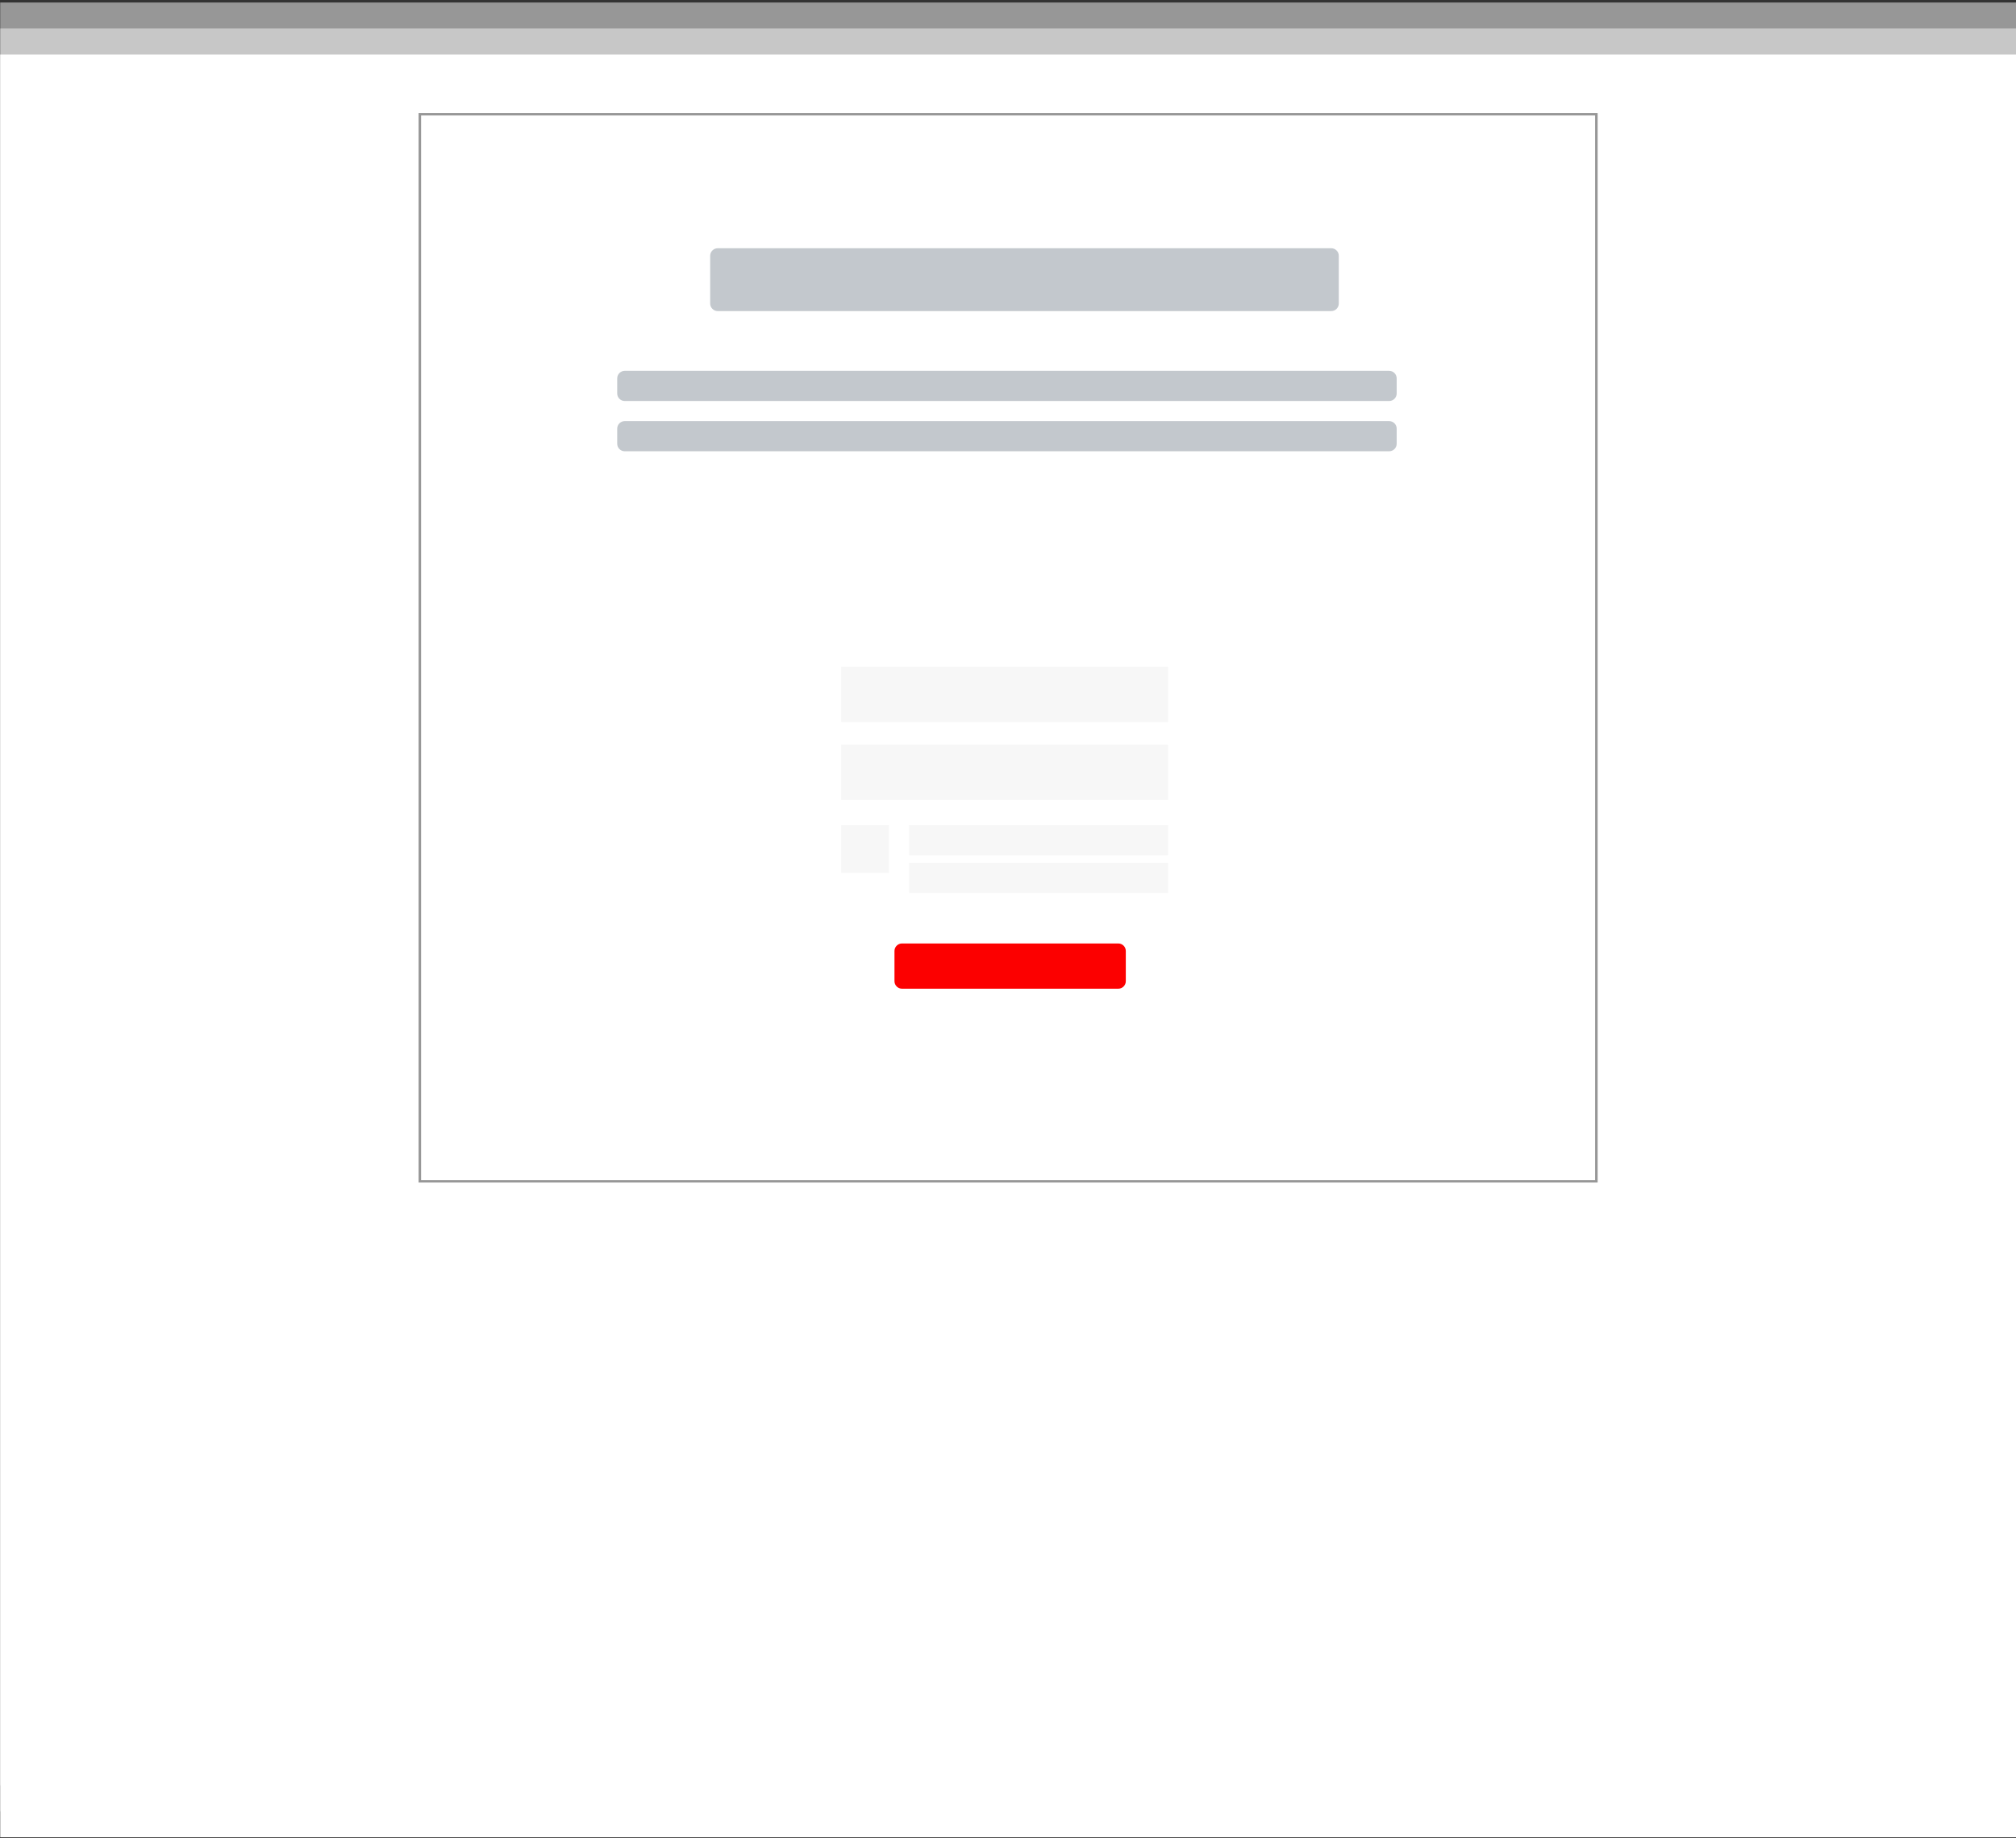 <svg width="362" height="330" viewBox="0 0 362 330" fill="none" xmlns="http://www.w3.org/2000/svg">
<rect x="0" y="0" width="362" height="330" fill="#333333" stroke="none"/>
<rect x="0.039" y="0.45" width="361.961" height="320.09" fill="white" fill-opacity="0.49"/>
<rect x="0.039" y="9.782" width="361.961" height="320.09" fill="white"/>
<rect opacity="0.46" x="0.039" y="5.116" width="361.961" height="320.09" fill="white"/>
<path fill-rule="evenodd" clip-rule="evenodd" d="M75.163 212.317V20.281H286.876V212.317H75.163ZM286.425 211.866V20.733H75.614V211.866H286.425Z" fill="#979797"/>
<path fill-rule="evenodd" clip-rule="evenodd" d="M161.969 169.392C161.221 169.392 160.615 169.998 160.615 170.746V176.16C160.615 176.907 161.221 177.514 161.969 177.514H200.799C201.547 177.514 202.153 176.907 202.153 176.16V170.746C202.153 169.998 201.547 169.392 200.799 169.392H161.969Z" fill="#FC0000"/>
<path fill-rule="evenodd" clip-rule="evenodd" d="M128.876 44.57C128.128 44.57 127.522 45.177 127.522 45.924V54.497C127.522 55.245 128.128 55.851 128.876 55.851H239.044C239.792 55.851 240.398 55.245 240.398 54.497V45.924C240.398 45.177 239.792 44.57 239.044 44.57H128.876Z" fill="#C3C8CD"/>
<path fill-rule="evenodd" clip-rule="evenodd" d="M112.182 66.582C111.434 66.582 110.828 67.189 110.828 67.936V70.643C110.828 71.391 111.434 71.997 112.182 71.997H249.44C250.188 71.997 250.794 71.391 250.794 70.643V67.936C250.794 67.189 250.188 66.582 249.44 66.582H112.182Z" fill="#C3C8CD"/>
<path fill-rule="evenodd" clip-rule="evenodd" d="M112.182 75.607C111.434 75.607 110.828 76.213 110.828 76.961V79.668C110.828 80.415 111.434 81.022 112.182 81.022H249.44C250.188 81.022 250.794 80.415 250.794 79.668V76.961C250.794 76.213 250.188 75.607 249.44 75.607H112.182Z" fill="#C3C8CD"/>
<rect x="151.046" y="119.715" width="58.695" height="9.927" fill="#F7F7F7"/>
<rect x="151.046" y="133.703" width="58.695" height="9.927" fill="#F7F7F7"/>
<rect x="163.236" y="148.142" width="46.505" height="5.415" fill="#F7F7F7"/>
<rect x="163.236" y="154.91" width="46.505" height="5.415" fill="#F7F7F7"/>
<rect x="151.046" y="148.142" width="8.579" height="8.573" fill="#F7F7F7"/>
</svg>
